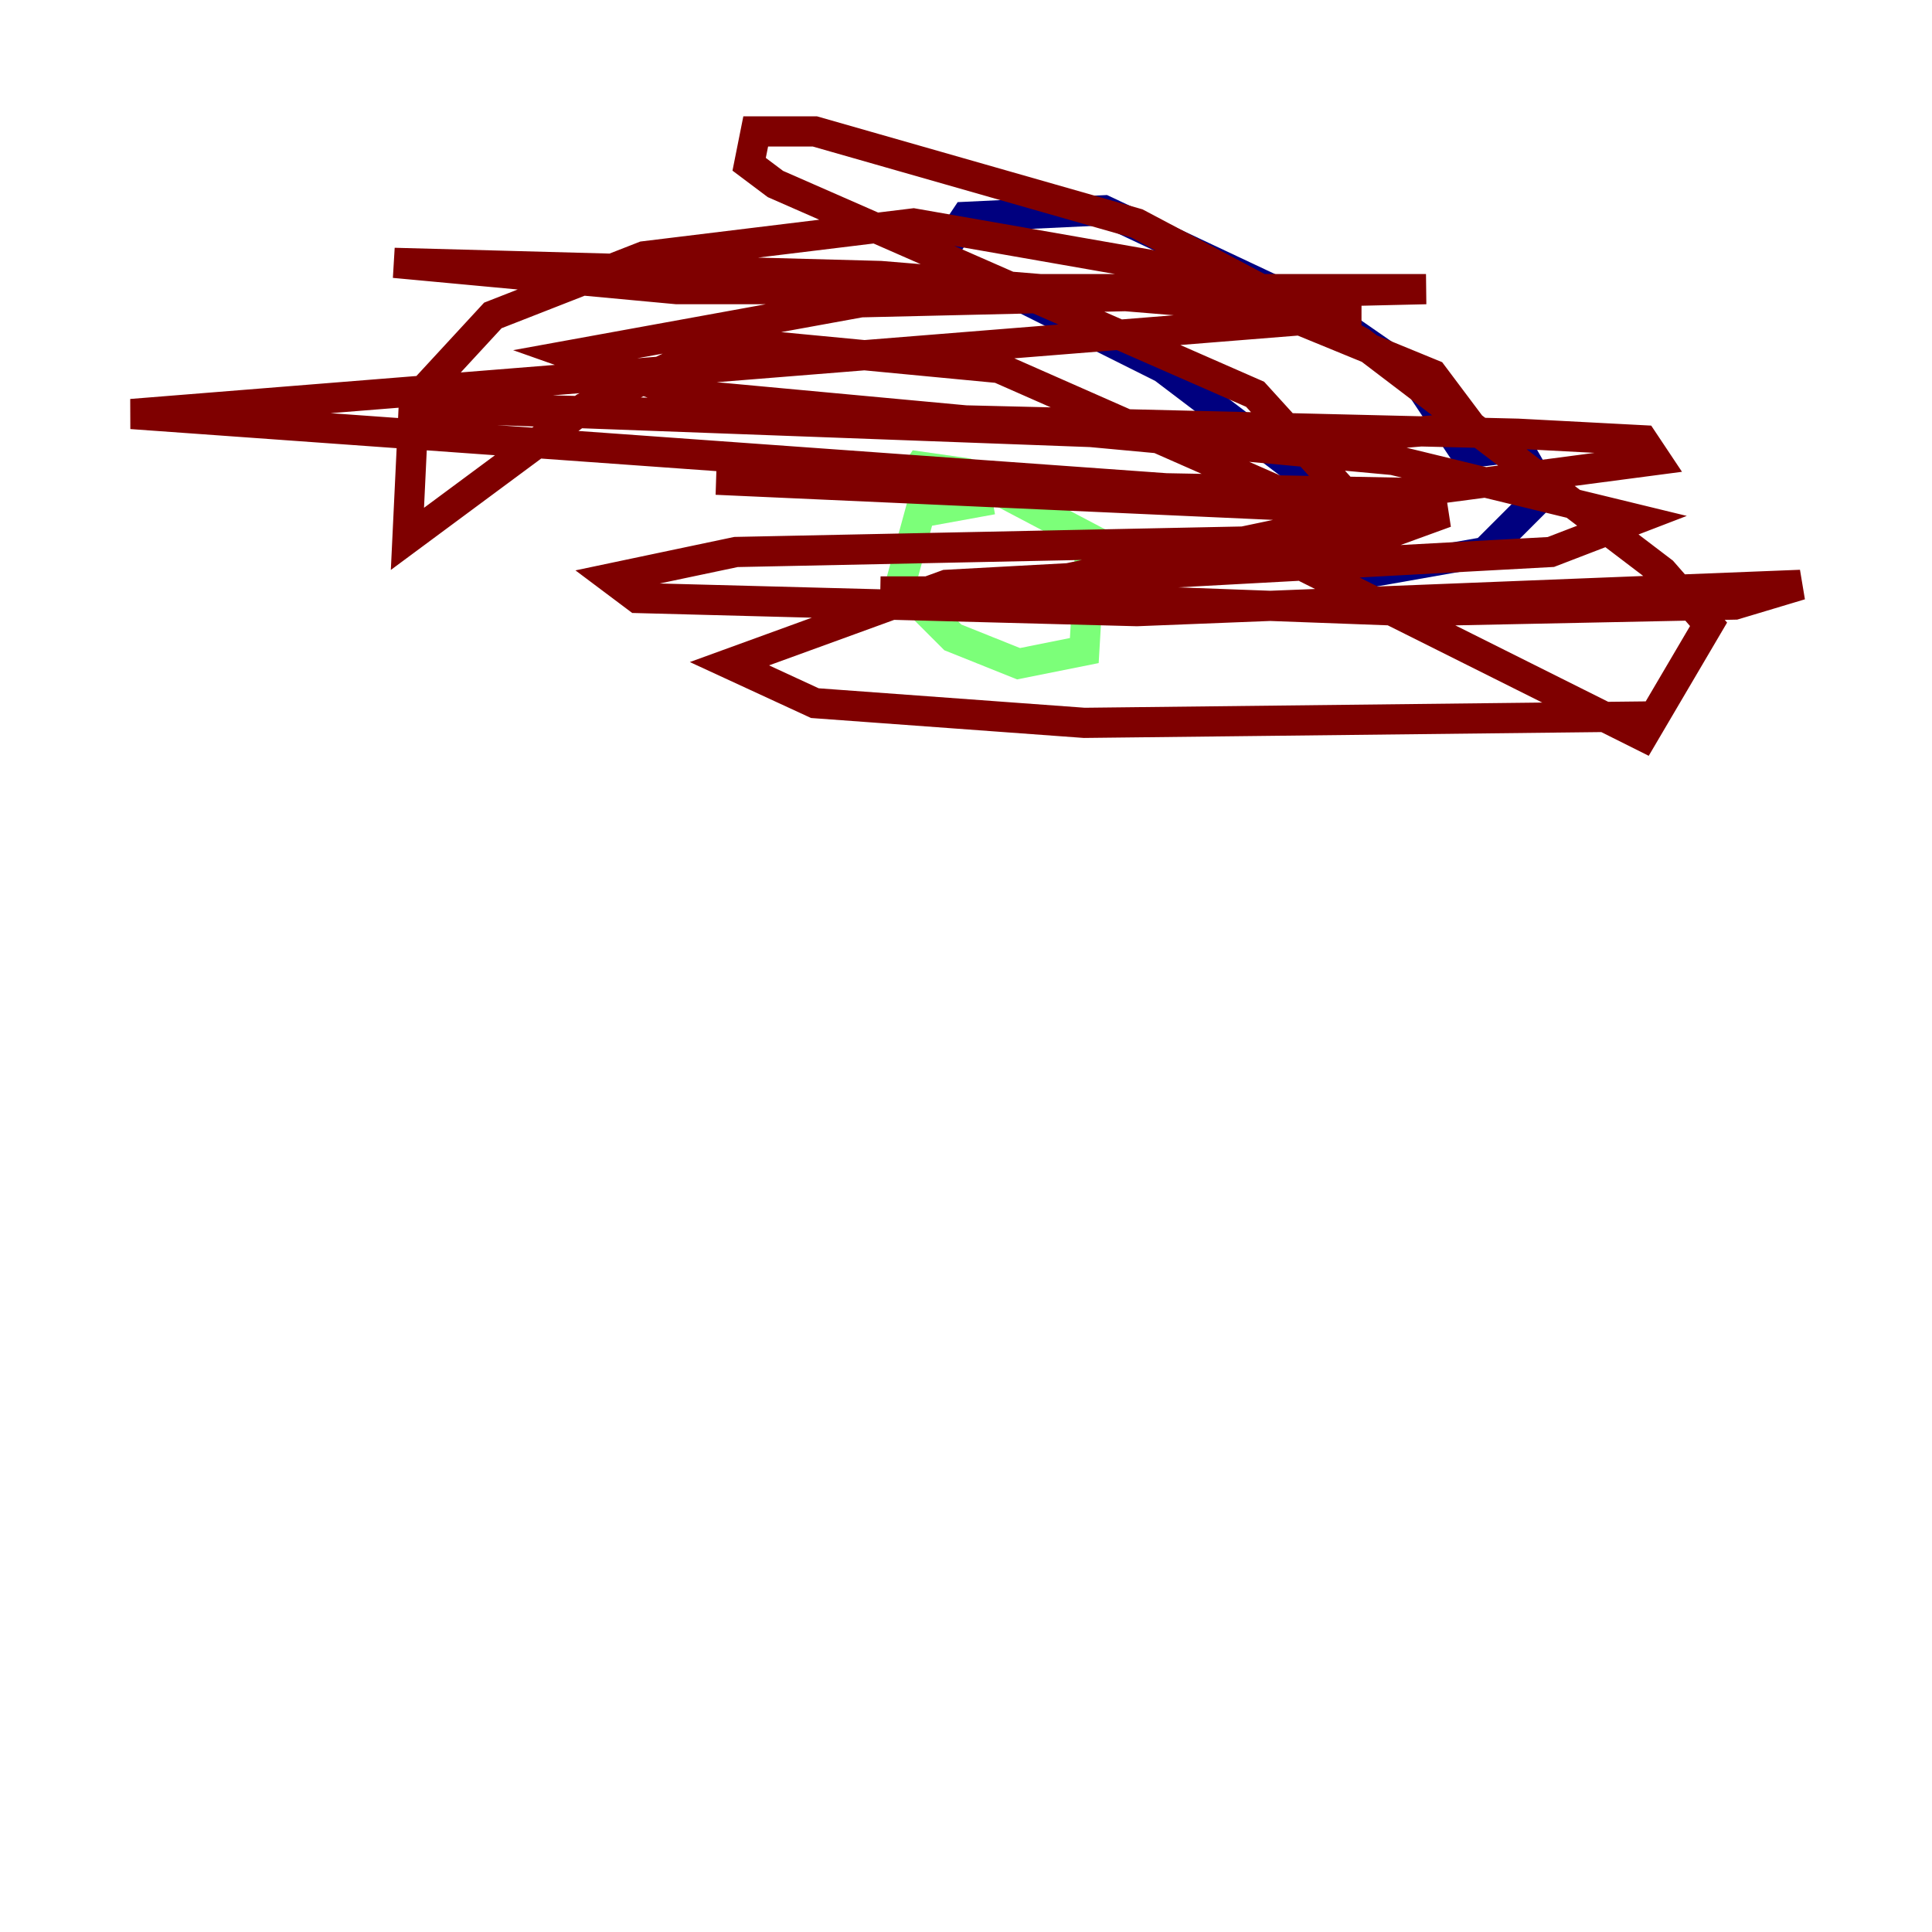 <?xml version="1.0" encoding="utf-8" ?>
<svg baseProfile="tiny" height="128" version="1.2" viewBox="0,0,128,128" width="128" xmlns="http://www.w3.org/2000/svg" xmlns:ev="http://www.w3.org/2001/xml-events" xmlns:xlink="http://www.w3.org/1999/xlink"><defs /><polyline fill="none" points="89.687,33.959 77.061,24.381 62.258,16.98 64.0,14.367 73.143,13.932 87.946,20.898 93.605,24.816 97.088,30.041 100.571,29.605 102.313,32.653 98.395,36.571 90.993,37.878 88.816,35.265 88.381,32.218" stroke="#00007f" stroke-width="2" /><polyline fill="none" points="65.742,33.088 60.952,33.959 59.646,38.748 63.129,42.231 67.483,43.973 71.837,43.102 72.272,35.701 64.0,31.347 60.952,30.912 60.082,32.218" stroke="#7cff79" stroke-width="2" /><polyline fill="none" points="89.687,33.088 87.075,34.395 87.075,37.878 108.844,48.762 113.197,41.361 110.15,37.878 90.122,22.64 75.32,14.803 53.986,8.707 50.068,8.707 49.633,10.884 51.374,12.191 83.156,26.122 91.864,35.701 66.177,24.381 47.891,22.64 38.748,26.993 26.993,35.701 27.429,26.558 32.653,20.898 42.667,16.98 60.517,14.803 77.932,17.85 94.912,24.816 97.524,28.299 87.075,29.17 28.299,26.993 100.571,28.735 108.844,29.17 109.714,30.476 93.17,32.653 47.456,31.782 95.782,33.959 90.993,35.701 48.762,36.571 40.49,38.313 42.231,39.619 75.32,40.49 119.293,38.748 114.939,40.054 93.605,40.49 58.34,39.184 66.612,39.184 93.605,33.524 8.707,27.429 90.122,20.898 58.34,18.286 26.122,17.415 44.843,19.157 94.476,19.157 57.034,20.027 37.878,23.51 45.279,26.122 92.299,30.476 108.408,34.395 102.748,36.571 62.694,38.748 48.327,43.973 53.986,46.585 71.837,47.891 110.15,47.456" stroke="#7f0000" stroke-width="2" /></svg>